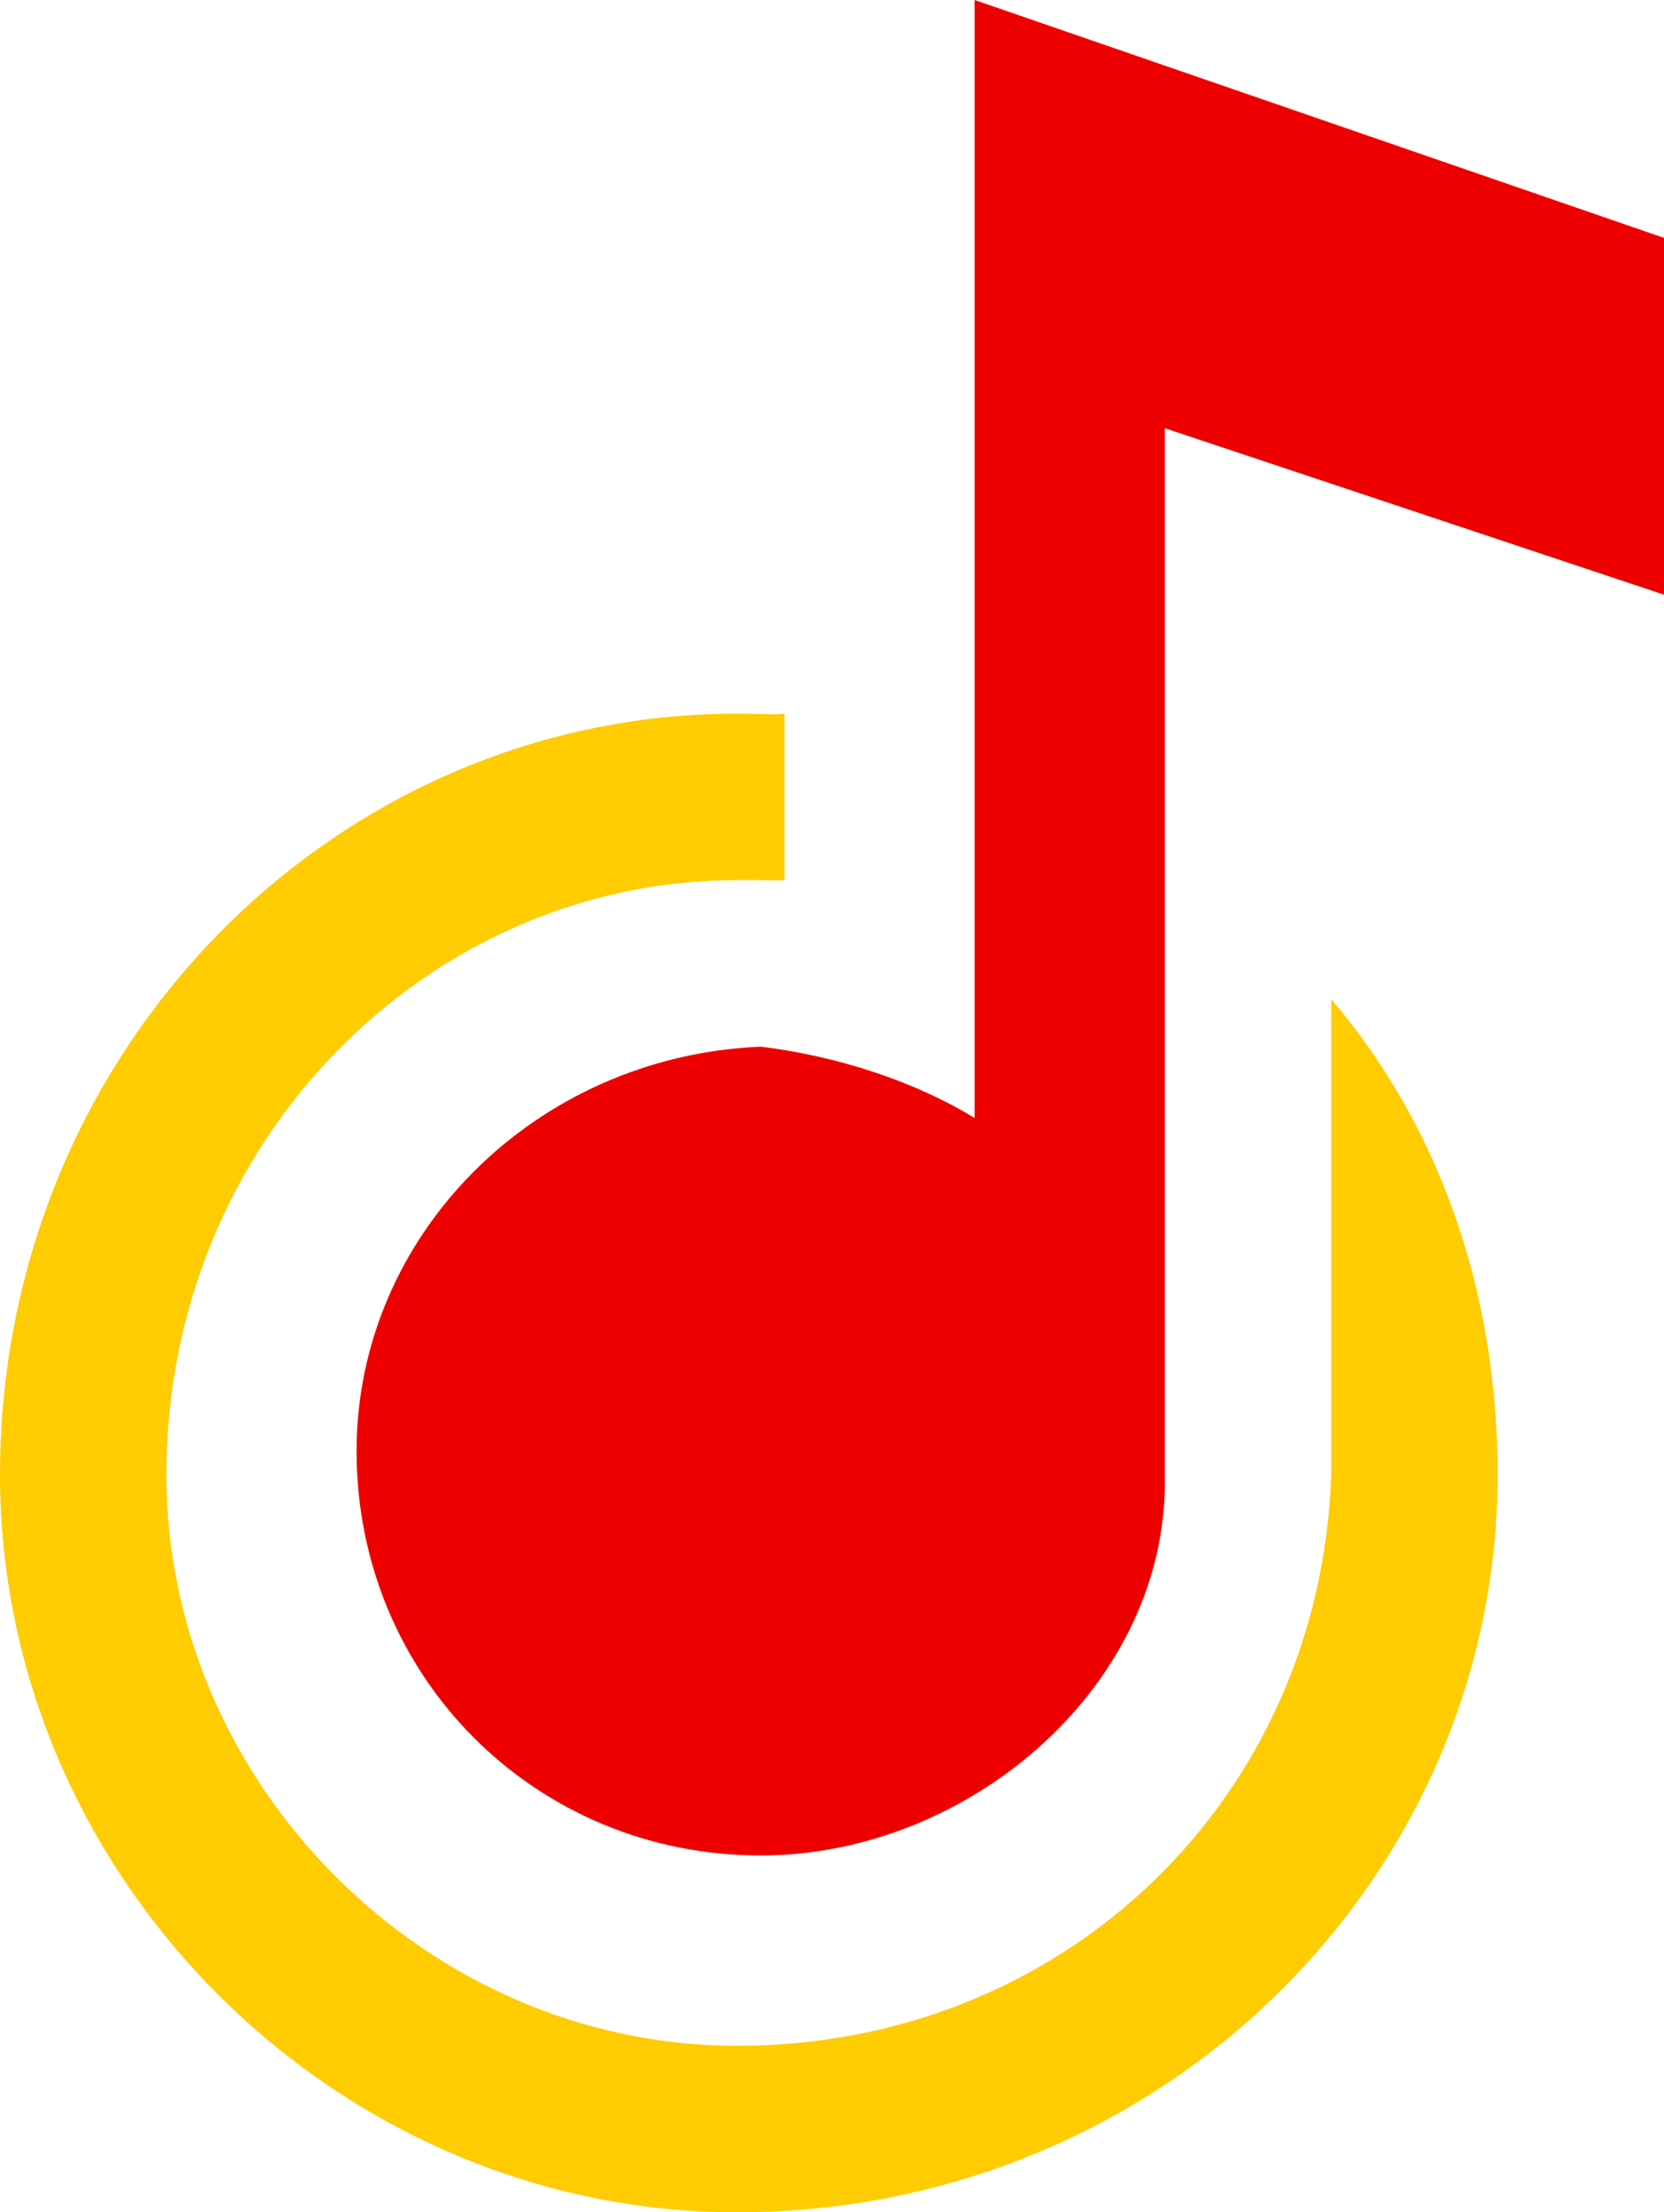 <?xml version="1.0" encoding="UTF-8" standalone="no"?>
<svg width="70px" height="93px" viewBox="0 0 70 93" version="1.1" xmlns="http://www.w3.org/2000/svg" xmlns:xlink="http://www.w3.org/1999/xlink">
    <!-- Generator: Sketch 3.7.1 (28215) - http://www.bohemiancoding.com/sketch -->
    <title>ya_bw</title>
    <desc>Created with Sketch.</desc>
    <defs></defs>
    <g id="Page-2" stroke="none" stroke-width="1" fill="none" fill-rule="evenodd">
        <g id="ya_bw">
            <g id="Group-2-Copy">
                <g id="Page-1-Copy-5" fill="#000000">
                    <path style="fill:#FFCC02;" d="M56,57 L56,62 L56,62 L56,62 C55.543,75.593 44.793,86.006 31,86 C17.987,86.006 6.994,75.013 7,62 C6.994,47.988 17.987,36.994 31,37 C32.115,36.994 32.726,37.017 33,37 L33,30 C32.724,30.057 32.119,30 31,30 C14.102,30 0,44.103 0,62 C0,78.898 14.102,93 31,93 C48.897,93 63,78.898 63,62 C63,53.999 60.368,47.119 56,42 L56,57 Z" id="Fill-1"></path>
                    <path style="fill:#EE0000;" d="M41,0 L41,47 C38.532,45.486 35.273,44.397 32,44 C22.503,44.397 15,51.919 15,61 C15,70.477 22.503,78 32,78 C40.828,78 49.197,70.771 49,62 L49,18 L70,25 L70,10 L41,0 Z" id="Fill-3"></path>
                </g>
            </g>
        </g>
    </g>
</svg>